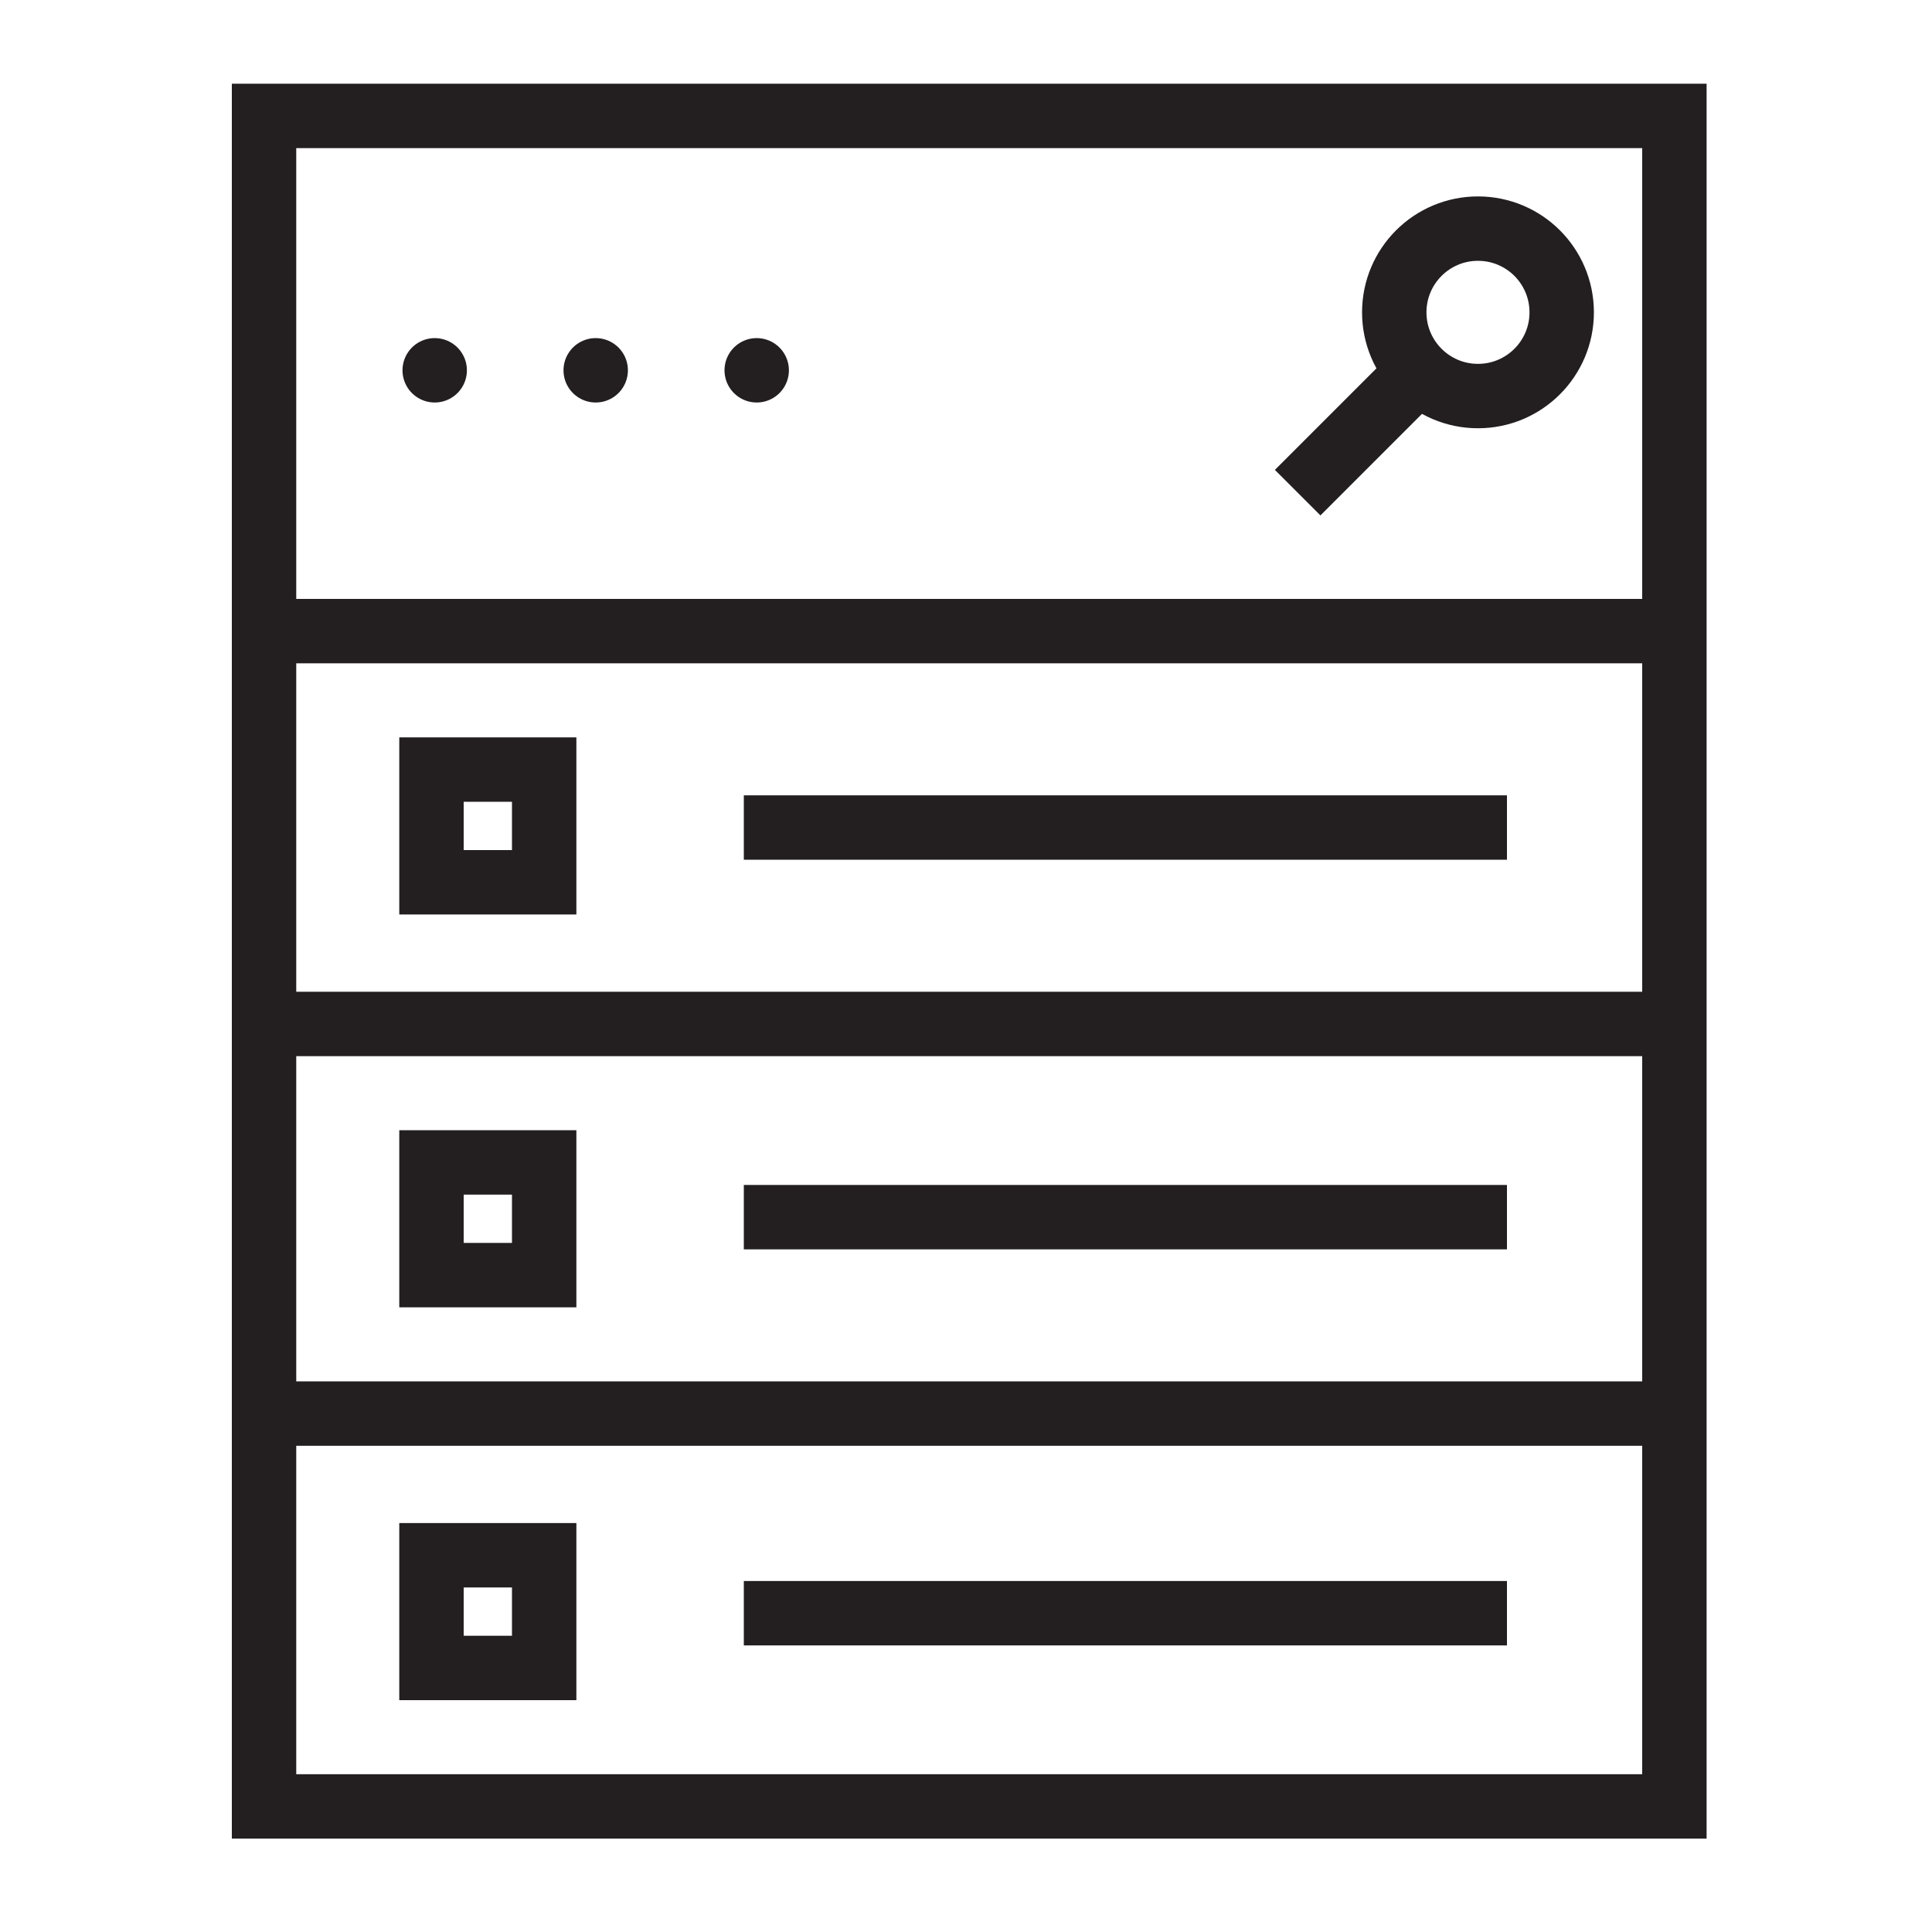 <?xml version="1.0" encoding="utf-8"?>
<!-- Generator: Adobe Illustrator 20.0.0, SVG Export Plug-In . SVG Version: 6.00 Build 0)  -->
<svg version="1.1" xmlns="http://www.w3.org/2000/svg" xmlns:xlink="http://www.w3.org/1999/xlink" x="0px" y="0px"
	 viewBox="0 0 60 60" style="enable-background:new 0 0 60 60;" xml:space="preserve">
<style type="text/css">
	.st0{fill:none;stroke:#231F20;stroke-width:2;stroke-miterlimit:10;}
	.st1{fill:none;stroke:#231F20;stroke-width:2;stroke-linecap:round;stroke-miterlimit:10;stroke-dasharray:0,5;}
	.st2{display:none;}
	.st3{display:inline;fill:none;stroke:#231F20;stroke-width:2;stroke-miterlimit:10;}
	.st4{display:inline;fill:#231F20;}
	.st5{display:inline;fill:#FFFFFF;}
	.st6{display:inline;fill:none;stroke:#231F20;stroke-width:2;stroke-linecap:round;stroke-miterlimit:10;stroke-dasharray:0,5;}
	.st7{display:inline;fill:none;stroke:#231F20;stroke-width:2;stroke-linecap:round;stroke-miterlimit:10;}
	
		.st8{display:inline;fill:none;stroke:#231F20;stroke-width:2;stroke-linecap:round;stroke-miterlimit:10;stroke-dasharray:0,5.333;}
	.st9{display:inline;fill:none;stroke:#231F20;stroke-width:2;stroke-linecap:round;stroke-miterlimit:10;stroke-dasharray:0,5.5;}
	
		.st10{display:inline;fill:none;stroke:#231F20;stroke-width:2;stroke-linecap:round;stroke-miterlimit:10;stroke-dasharray:0,5.33;}
	
		.st11{display:inline;fill:none;stroke:#231F20;stroke-width:2;stroke-linecap:round;stroke-miterlimit:10;stroke-dasharray:0,4.994;}
</style>
<g id="Multiple_Carrier_Options">
	<g>
		<circle class="st0" cx="45.9" cy="9.7" r="2.6"/>
		<line class="st0" x1="44" y1="11.6" x2="40.3" y2="15.3"/>
	</g>
	<rect x="8.2" y="3.6" class="st0" width="43.8" height="52.5"/>
	<line class="st0" x1="8.2" y1="19.6" x2="52" y2="19.6"/>
	<line class="st0" x1="8.2" y1="31.8" x2="52" y2="31.8"/>
	<line class="st0" x1="8.2" y1="43.9" x2="52" y2="43.9"/>
	<line class="st1" x1="13.5" y1="11.5" x2="24" y2="11.5"/>
	<line class="st0" x1="23.1" y1="25.7" x2="46.8" y2="25.7"/>
	<line class="st0" x1="23.1" y1="37.8" x2="46.8" y2="37.8"/>
	<line class="st0" x1="23.1" y1="50.1" x2="46.8" y2="50.1"/>
	<rect x="13.4" y="23.9" class="st0" width="3.5" height="3.5"/>
	<rect x="13.4" y="36.1" class="st0" width="3.5" height="3.5"/>
	<rect x="13.4" y="48.3" class="st0" width="3.5" height="3.5"/>
</g>
<g id="Integration" class="st2">
	<rect x="2.2" y="5.8" class="st3" width="55.8" height="40"/>
	<rect x="7.7" y="11.3" class="st3" width="44.7" height="28.8"/>
	<polygon class="st3" points="36.6,56 23.6,56 24.5,45.8 35.7,45.8 	"/>
	<line class="st3" x1="15.2" y1="56" x2="45" y2="56"/>
	<rect x="19.8" y="23" class="st3" width="5.6" height="5.6"/>
	<line class="st3" x1="25.4" y1="20.2" x2="25.4" y2="31.3"/>
	<line class="st3" x1="34.7" y1="20.2" x2="34.7" y2="31.3"/>
	<line class="st3" x1="25.4" y1="23.9" x2="31" y2="23.9"/>
	<line class="st3" x1="25.4" y1="27.6" x2="31" y2="27.6"/>
	<rect x="34.7" y="23" class="st3" width="5.6" height="5.6"/>
	<line class="st3" x1="40.3" y1="25.8" x2="47.8" y2="25.8"/>
	<line class="st3" x1="19.8" y1="25.8" x2="12.4" y2="25.8"/>
	<line class="st3" x1="2.2" y1="40.2" x2="58" y2="40.2"/>
	<path class="st4" d="M29.1,43c0-0.5,0.4-0.9,0.9-0.9c0.5,0,0.9,0.4,0.9,0.9c0,0.5-0.4,0.9-0.9,0.9C29.6,43.9,29.1,43.5,29.1,43"/>
</g>
<g id="APIs" class="st2">
	<line class="st3" x1="39.2" y1="31" x2="46.5" y2="48.7"/>
	<line class="st3" x1="46.5" y1="31" x2="39.2" y2="48.7"/>
	<line class="st3" x1="51.7" y1="43.5" x2="34" y2="36.2"/>
	<line class="st3" x1="51.7" y1="36.2" x2="34" y2="43.5"/>
	<path class="st3" d="M34,32.3c0-0.4,0.1-0.8,0.1-1.2c0-0.4,0-0.8-0.1-1.2L30.3,29c-0.2-1-0.6-1.9-1.1-2.7l2.1-3.2
		c-0.5-0.6-1.1-1.2-1.7-1.7l-3.2,2.1c-0.8-0.5-1.7-0.9-2.7-1.1l-0.8-3.7c-0.4,0-0.8-0.1-1.2-0.1c-0.4,0-0.8,0-1.2,0.1l-0.8,3.7
		c-1,0.2-1.9,0.6-2.7,1.1l-3.2-2.1c-0.6,0.5-1.2,1.1-1.7,1.7l2.1,3.2c-0.5,0.8-0.9,1.7-1.1,2.7l-3.7,0.8c0,0.4-0.1,0.8-0.1,1.2
		c0,0.4,0,0.8,0.1,1.2L13,33c0.2,1,0.6,1.9,1.1,2.7l-2.1,3.2c0.5,0.6,1.1,1.2,1.7,1.7l3.2-2.1c0.8,0.5,1.7,0.9,2.7,1.1l0.8,3.7
		c0.4,0,0.8,0.1,1.2,0.1c0.4,0,0.8,0,1.2-0.1l0.8-3.7c1-0.2,1.9-0.6,2.7-1.1l3.2,2.1c0.6-0.5,1.2-1.1,1.7-1.7l-2.1-3.2
		c0.5-0.8,0.9-1.7,1.1-2.7L34,32.3z"/>
	<circle class="st3" cx="21.7" cy="31" r="4.1"/>
	<path class="st5" d="M46.1,38.5c0.7,1.8-0.1,3.9-1.9,4.6c-1.8,0.7-3.9-0.1-4.6-1.9c-0.7-1.8,0.1-3.9,1.9-4.6
		C43.3,35.9,45.4,36.7,46.1,38.5"/>
	<ellipse transform="matrix(0.924 -0.383 0.383 0.924 -11.994 19.44)" class="st3" cx="42.9" cy="39.9" rx="3.5" ry="3.5"/>
	<path class="st3" d="M57,54H4V9.8c0-2,1.6-3.5,3.5-3.5h45.9c2,0,3.5,1.6,3.5,3.5V54z"/>
	<line class="st3" x1="4" y1="13.4" x2="57" y2="13.4"/>
	<line class="st6" x1="7.5" y1="9.8" x2="18.1" y2="9.8"/>
</g>
<g id="No_contract" class="st2">
	<polygon class="st3" points="50,29.5 50,14.2 42.5,6.7 12.8,6.7 12.8,23 23.9,31.4 31.4,26.7 42.5,33.3 	"/>
	<polyline class="st3" points="42.5,6.7 42.5,14.2 50,14.2 	"/>
	<polygon class="st3" points="12.8,29.5 12.8,57 50,57 50,36.1 42.5,39.8 31.4,33.3 23.9,37.9 	"/>
	<path class="st3" d="M25.8,6.7c0-2.1-1.7-3.7-3.7-3.7c-2.1,0-3.7,1.7-3.7,3.7v10.6c0,1.4,1.1,2.5,2.5,2.5c1.4,0,2.5-1.1,2.5-2.5
		v-6.8"/>
	<line class="st3" x1="27.7" y1="48.6" x2="44.4" y2="48.6"/>
	<line class="st3" x1="23.9" y1="51.4" x2="18.3" y2="45.8"/>
	<line class="st3" x1="18.3" y1="51.4" x2="23.9" y2="45.8"/>
</g>
<g id="Returns" class="st2">
	<rect x="13.8" y="4.1" class="st3" width="35.2" height="52.9"/>
	<rect x="38.4" y="9.4" class="st3" width="5.3" height="5.3"/>
	<line class="st3" x1="18.2" y1="9.4" x2="32.3" y2="9.4"/>
	<line class="st3" x1="18.2" y1="13.8" x2="32.3" y2="13.8"/>
	<line class="st3" x1="18.2" y1="18.2" x2="28.7" y2="18.2"/>
	<line class="st3" x1="18.2" y1="30.6" x2="39.3" y2="30.6"/>
	<line class="st3" x1="18.2" y1="35" x2="39.3" y2="35"/>
	<line class="st3" x1="18.2" y1="39.4" x2="34" y2="39.4"/>
	<line class="st3" x1="13.8" y1="25.3" x2="49" y2="25.3"/>
	<rect x="19" y="44.7" class="st3" width="24.7" height="7"/>
</g>
<g id="International" class="st2">
	<ellipse class="st3" cx="30" cy="31.5" rx="28.2" ry="23.5"/>
	<line class="st3" x1="30" y1="8" x2="30" y2="55"/>
	<line class="st3" x1="3.3" y1="24" x2="56.7" y2="24"/>
	<line class="st3" x1="3.3" y1="39" x2="56.7" y2="39"/>
	<path class="st3" d="M30,8c7.8,0,14.1,10.5,14.1,23.5c0,13-6.3,23.5-14.1,23.5"/>
	<path class="st3" d="M30,8c-7.8,0-14.1,10.5-14.1,23.5c0,13,6.3,23.5,14.1,23.5"/>
	<path class="st3" d="M6.3,44.2c2.8-2.8,16,0,16-5.2c0-6-13.9-1-13.1-10.7c0.4-4.9,0.3-10.2-4.3-7.6"/>
	<path class="st3" d="M17.5,10.4c0,2.7,4.7,4.8,8.6,3.1c3.9-1.7,5.1-2.7,10.1-0.3c5.1,2.5,6.3-2.8,6.3-2.8"/>
	<path class="st3" d="M17,52.4c1.4-2.5,4.6-4.5,8.8-3.9c2.7,0.4,4.5,2.9,8.1,1.7c6.1-1.9,8.6,2.4,8.6,2.4"/>
	<path class="st3" d="M54.6,20c-5.8,3.2-18-3-19.4,1.5c-1.6,5.1,12.4,6.8,14.2,12.4c1.7,5.1-5.4,8.6-4,10.8c1.6,2.6,7.4-3.9,9.3-1.7
		"/>
</g>
<g id="Price" class="st2">
	<rect x="13" y="3" class="st3" width="35" height="52.5"/>
	<rect x="18.3" y="45" class="st3" width="5.3" height="5.3"/>
	<rect x="18.3" y="35.4" class="st3" width="5.3" height="5.3"/>
	<rect x="18.3" y="25.8" class="st3" width="5.3" height="5.3"/>
	<rect x="27.9" y="45" class="st3" width="5.3" height="5.3"/>
	<rect x="27.9" y="35.4" class="st3" width="5.3" height="5.3"/>
	<rect x="27.9" y="25.8" class="st3" width="5.3" height="5.3"/>
	<rect x="37.5" y="35.4" class="st3" width="5.3" height="14.9"/>
	<rect x="37.5" y="25.8" class="st3" width="5.3" height="5.3"/>
	<line class="st3" x1="48" y1="20.5" x2="13" y2="20.5"/>
	<rect x="18.3" y="8.3" class="st3" width="24.5" height="7"/>
	<line class="st7" x1="37.5" y1="11.8" x2="37.5" y2="11.8"/>
	<line class="st8" x1="32.8" y1="11.8" x2="25.8" y2="11.8"/>
	<line class="st7" x1="23.5" y1="11.8" x2="23.5" y2="11.8"/>
</g>
<g id="Tracking" class="st2">
	<path class="st3" d="M40.5,10.3c0-4.6,3.7-8.2,8.2-8.2c4.6,0,8.2,3.7,8.2,8.2c0,7.3-8.2,19.2-8.2,19.2S40.5,17.6,40.5,10.3z"/>
	<circle class="st3" cx="48.7" cy="10.3" r="2.7"/>
	<path class="st3" d="M2,37.8c0-4.6,3.7-8.2,8.2-8.2c4.6,0,8.2,3.7,8.2,8.2c0,7.3-8.2,19.2-8.2,19.2S2,45.1,2,37.8z"/>
	<circle class="st3" cx="10.2" cy="37.8" r="2.7"/>
	<line class="st7" x1="28.6" y1="29.5" x2="28.6" y2="29.5"/>
	<line class="st9" x1="33.6" y1="29.5" x2="46.2" y2="29.5"/>
	<line class="st7" x1="48.7" y1="29.5" x2="48.7" y2="29.5"/>
	<line class="st7" x1="46.6" y1="47" x2="46.6" y2="47"/>
	<line class="st10" x1="42.9" y1="43.8" x2="29.8" y2="32.8"/>
	<line class="st7" x1="27.9" y1="31.3" x2="27.9" y2="31.3"/>
	<line class="st7" x1="10.2" y1="57" x2="10.2" y2="57"/>
	<line class="st11" x1="14.7" y1="56" x2="43.8" y2="49.8"/>
	<line class="st7" x1="46.1" y1="49.3" x2="46.1" y2="49.3"/>
	<path class="st5" d="M23.1,29.5c0-1.5,1.2-2.7,2.7-2.7c1.5,0,2.7,1.2,2.7,2.7c0,1.5-1.2,2.7-2.7,2.7C24.3,32.3,23.1,31,23.1,29.5"
		/>
	<circle class="st3" cx="25.8" cy="29.5" r="2.7"/>
	<path class="st5" d="M46,48.8c0-1.5,1.2-2.7,2.7-2.7c1.5,0,2.7,1.2,2.7,2.7c0,1.5-1.2,2.7-2.7,2.7C47.2,51.5,46,50.3,46,48.8"/>
	<circle class="st3" cx="48.7" cy="48.8" r="2.7"/>
	<polygon class="st3" points="32.2,18.5 32.2,10.3 10.2,10.3 10.2,18.5 23.1,18.5 25.8,22.2 28.6,18.5 	"/>
</g>
<g id="Customer_Support" class="st2">
	<path class="st3" d="M14.2,36.5h-1.3c-2.2,0-4-1.8-4-4v-6.2c0-2.2,1.8-4,4-4h1.3V36.5z"/>
	<rect x="14.2" y="22.3" class="st3" width="3.5" height="14.2"/>
	<path class="st3" d="M51.4,36.5h1.3c2.2,0,4-1.8,4-4v-6.2c0-2.2-1.8-4-4-4h-1.3V36.5z"/>
	
		<rect x="47.9" y="22.3" transform="matrix(-1 4.459843e-11 -4.459843e-11 -1 99.306 58.74)" class="st3" width="3.5" height="14.2"/>
	<path class="st3" d="M51.4,23.2v-1.8c0-10.3-8.3-18.6-18.6-18.6s-18.6,8.3-18.6,18.6v1.8"/>
	<path class="st3" d="M51.4,34.7v2.7c0,10.3-8.3,18.6-18.6,18.6"/>
	<circle class="st3" cx="32.8" cy="52.4" r="3.5"/>
	<path class="st3" d="M7.1,52.6c-2,0-3.5-1.6-3.5-3.5v-1.8c0-2,1.6-3.5,3.5-3.5h11.5c2,0,3.6,1.6,3.6,3.6V49c0,2-1.6,3.6-3.6,3.6
		h-6.2L8,55.2v-2.7H7.1z"/>
</g>
</svg>
